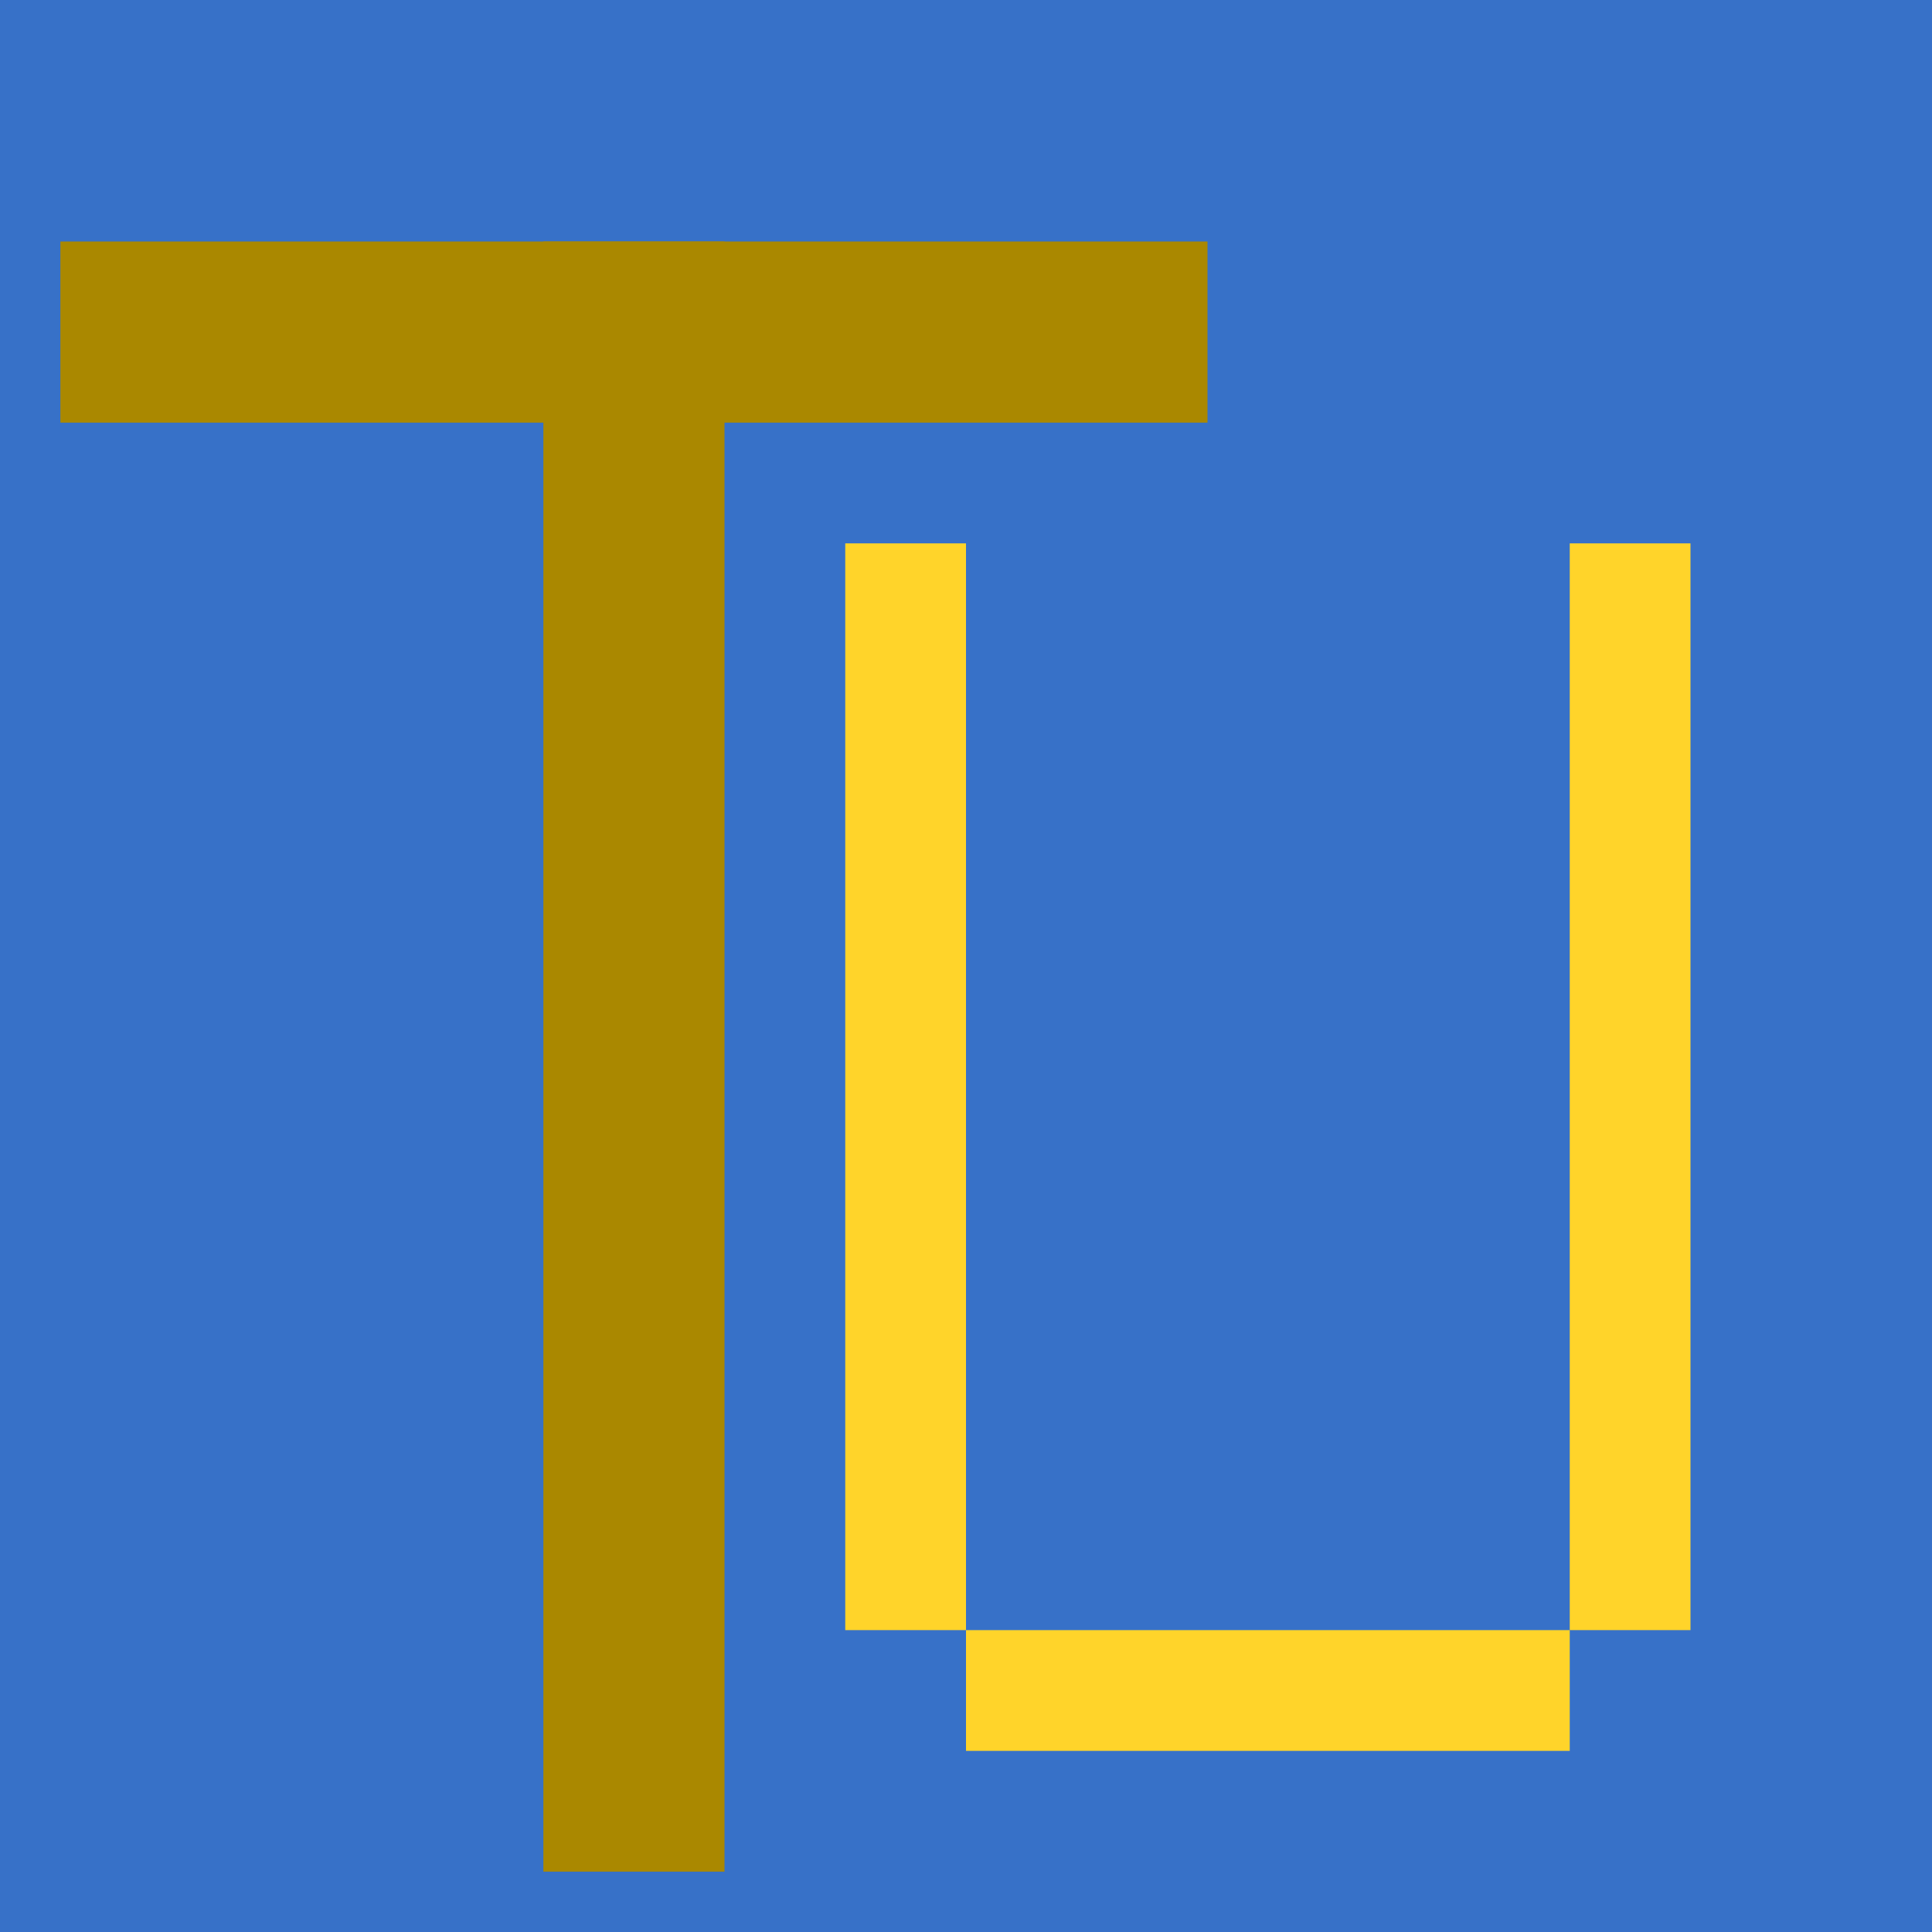 <?xml version="1.0" encoding="UTF-8" standalone="no"?>
<!-- Created with Inkscape (http://www.inkscape.org/) -->

<svg
   xmlns:dc="http://purl.org/dc/elements/1.1/"
   xmlns:cc="http://creativecommons.org/ns#"
   xmlns:rdf="http://www.w3.org/1999/02/22-rdf-syntax-ns#"
   xmlns:svg="http://www.w3.org/2000/svg"
   xmlns="http://www.w3.org/2000/svg"
   xmlns:sodipodi="http://sodipodi.sourceforge.net/DTD/sodipodi-0.dtd"
   xmlns:inkscape="http://www.inkscape.org/namespaces/inkscape"
   width="128"
   height="128"
   id="svg2"
   version="1.1"
   inkscape:version="0.48.4 r9939"
   sodipodi:docname="Nuevo documento 1">
  <defs
     id="defs4" />
  <sodipodi:namedview
     id="base"
     pagecolor="#ffffff"
     bordercolor="#666666"
     borderopacity="1.0"
     inkscape:pageopacity="0.0"
     inkscape:pageshadow="2"
     inkscape:zoom="0.98994949"
     inkscape:cx="148.32351"
     inkscape:cy="76.270368"
     inkscape:document-units="px"
     inkscape:current-layer="layer1"
     showgrid="true"
     borderlayer="true"
     inkscape:showpageshadow="false"
     inkscape:snap-bbox="true"
     inkscape:window-width="1360"
     inkscape:window-height="744"
     inkscape:window-x="0"
     inkscape:window-y="24"
     inkscape:window-maximized="1">
    <inkscape:grid
       type="xygrid"
       id="grid2985"
       empspacing="2"
       visible="true"
       enabled="true"
       snapvisiblegridlinesonly="true"
       dotted="false" />
  </sodipodi:namedview>
  <g
     inkscape:label="Capa 1"
     inkscape:groupmode="layer"
     id="layer1"
     transform="translate(0,-924.362)">
    <rect
       style="fill:#3771c8"
       id="rect3001"
       width="128"
       height="128"
       x="0"
       y="0"
       transform="translate(0,924.362)" />
    <rect
       style="fill:#aa8800"
       id="rect2991"
       width="12"
       height="108"
       x="36"
       y="16"
       transform="translate(0,924.362)" />
    <rect
       style="fill:#aa8800"
       id="rect2993"
       width="76"
       height="12"
       x="4"
       y="16"
       transform="translate(0,924.362)"
       ry="0" />
    <rect
       style="fill:#ffd42a"
       id="rect2995"
       width="8"
       height="72"
       x="56"
       y="36"
       transform="translate(0,924.362)" />
    <rect
       style="fill:#ffd42a"
       id="rect2997"
       width="40"
       height="8"
       x="64"
       y="108"
       transform="translate(0,924.362)" />
    <rect
       style="fill:#ffd42a"
       id="rect2999"
       width="8"
       height="72"
       x="104"
       y="36"
       transform="translate(0,924.362)" />
  </g>
</svg>
